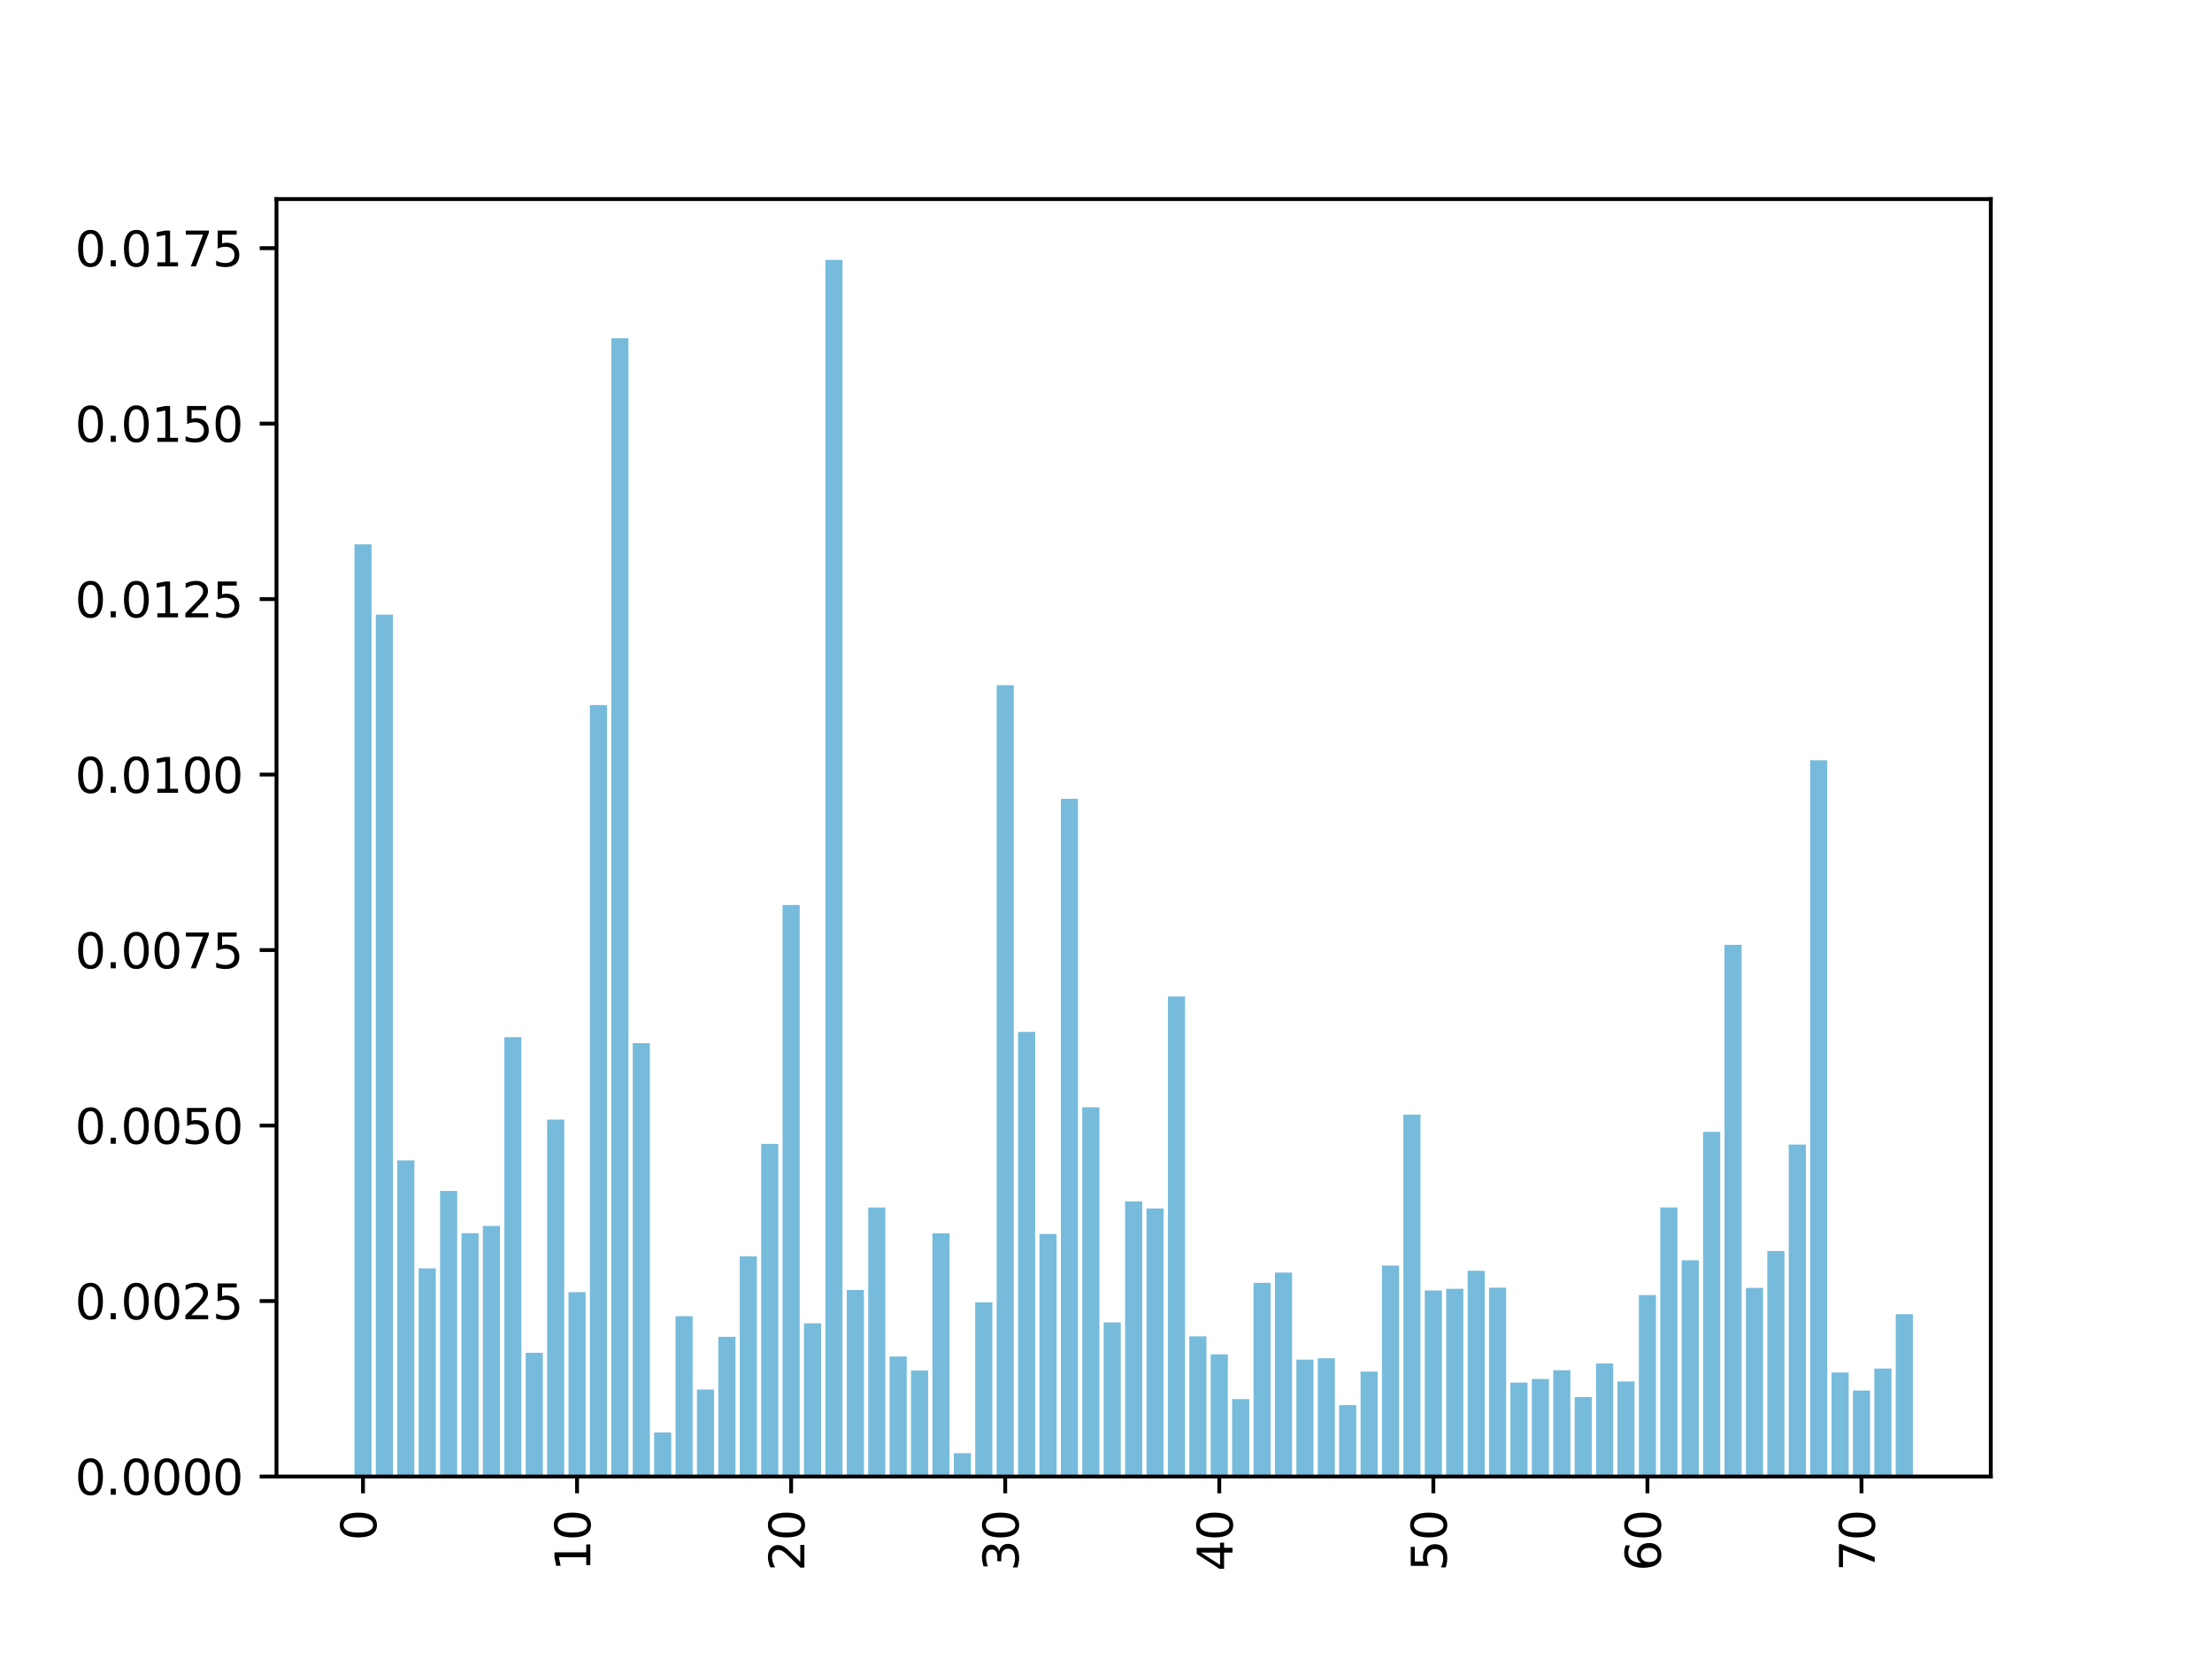 <?xml version="1.0" encoding="utf-8" standalone="no"?>
<!DOCTYPE svg PUBLIC "-//W3C//DTD SVG 1.1//EN"
  "http://www.w3.org/Graphics/SVG/1.1/DTD/svg11.dtd">
<svg xmlns:xlink="http://www.w3.org/1999/xlink" width="460.8pt" height="345.6pt" viewBox="0 0 460.8 345.6" xmlns="http://www.w3.org/2000/svg" version="1.1">
 <defs>
  <style type="text/css">*{stroke-linejoin: round; stroke-linecap: butt}</style>
 </defs>
 <g id="figure_1">
  <g id="patch_1">
   <path d="M 0 345.6 
L 460.8 345.6 
L 460.8 0 
L 0 0 
z
" style="fill: #ffffff"/>
  </g>
  <g id="axes_1">
   <g id="patch_2">
    <path d="M 57.6 307.584 
L 414.72 307.584 
L 414.72 41.472 
L 57.6 41.472 
z
" style="fill: #ffffff"/>
   </g>
   <g id="patch_3">
    <path d="M 73.833 307.584 
L 77.4 307.584 
L 77.4 113.389 
L 73.833 113.389 
z
" clip-path="url(#p7614ac4357)" style="fill: #76bbdb"/>
   </g>
   <g id="patch_4">
    <path d="M 78.292 307.584 
L 81.86 307.584 
L 81.86 128.04 
L 78.292 128.04 
z
" clip-path="url(#p7614ac4357)" style="fill: #76bbdb"/>
   </g>
   <g id="patch_5">
    <path d="M 82.752 307.584 
L 86.319 307.584 
L 86.319 241.726 
L 82.752 241.726 
z
" clip-path="url(#p7614ac4357)" style="fill: #76bbdb"/>
   </g>
   <g id="patch_6">
    <path d="M 87.211 307.584 
L 90.779 307.584 
L 90.779 264.223 
L 87.211 264.223 
z
" clip-path="url(#p7614ac4357)" style="fill: #76bbdb"/>
   </g>
   <g id="patch_7">
    <path d="M 91.671 307.584 
L 95.239 307.584 
L 95.239 248.098 
L 91.671 248.098 
z
" clip-path="url(#p7614ac4357)" style="fill: #76bbdb"/>
   </g>
   <g id="patch_8">
    <path d="M 96.13 307.584 
L 99.698 307.584 
L 99.698 256.891 
L 96.13 256.891 
z
" clip-path="url(#p7614ac4357)" style="fill: #76bbdb"/>
   </g>
   <g id="patch_9">
    <path d="M 100.59 307.584 
L 104.158 307.584 
L 104.158 255.376 
L 100.59 255.376 
z
" clip-path="url(#p7614ac4357)" style="fill: #76bbdb"/>
   </g>
   <g id="patch_10">
    <path d="M 105.05 307.584 
L 108.617 307.584 
L 108.617 216.065 
L 105.05 216.065 
z
" clip-path="url(#p7614ac4357)" style="fill: #76bbdb"/>
   </g>
   <g id="patch_11">
    <path d="M 109.509 307.584 
L 113.077 307.584 
L 113.077 281.808 
L 109.509 281.808 
z
" clip-path="url(#p7614ac4357)" style="fill: #76bbdb"/>
   </g>
   <g id="patch_12">
    <path d="M 113.969 307.584 
L 117.536 307.584 
L 117.536 233.234 
L 113.969 233.234 
z
" clip-path="url(#p7614ac4357)" style="fill: #76bbdb"/>
   </g>
   <g id="patch_13">
    <path d="M 118.428 307.584 
L 121.996 307.584 
L 121.996 269.186 
L 118.428 269.186 
z
" clip-path="url(#p7614ac4357)" style="fill: #76bbdb"/>
   </g>
   <g id="patch_14">
    <path d="M 122.888 307.584 
L 126.455 307.584 
L 126.455 146.882 
L 122.888 146.882 
z
" clip-path="url(#p7614ac4357)" style="fill: #76bbdb"/>
   </g>
   <g id="patch_15">
    <path d="M 127.347 307.584 
L 130.915 307.584 
L 130.915 70.463 
L 127.347 70.463 
z
" clip-path="url(#p7614ac4357)" style="fill: #76bbdb"/>
   </g>
   <g id="patch_16">
    <path d="M 131.807 307.584 
L 135.374 307.584 
L 135.374 217.315 
L 131.807 217.315 
z
" clip-path="url(#p7614ac4357)" style="fill: #76bbdb"/>
   </g>
   <g id="patch_17">
    <path d="M 136.266 307.584 
L 139.834 307.584 
L 139.834 298.409 
L 136.266 298.409 
z
" clip-path="url(#p7614ac4357)" style="fill: #76bbdb"/>
   </g>
   <g id="patch_18">
    <path d="M 140.726 307.584 
L 144.293 307.584 
L 144.293 274.176 
L 140.726 274.176 
z
" clip-path="url(#p7614ac4357)" style="fill: #76bbdb"/>
   </g>
   <g id="patch_19">
    <path d="M 145.185 307.584 
L 148.753 307.584 
L 148.753 289.464 
L 145.185 289.464 
z
" clip-path="url(#p7614ac4357)" style="fill: #76bbdb"/>
   </g>
   <g id="patch_20">
    <path d="M 149.645 307.584 
L 153.213 307.584 
L 153.213 278.477 
L 149.645 278.477 
z
" clip-path="url(#p7614ac4357)" style="fill: #76bbdb"/>
   </g>
   <g id="patch_21">
    <path d="M 154.104 307.584 
L 157.672 307.584 
L 157.672 261.716 
L 154.104 261.716 
z
" clip-path="url(#p7614ac4357)" style="fill: #76bbdb"/>
   </g>
   <g id="patch_22">
    <path d="M 158.564 307.584 
L 162.132 307.584 
L 162.132 238.297 
L 158.564 238.297 
z
" clip-path="url(#p7614ac4357)" style="fill: #76bbdb"/>
   </g>
   <g id="patch_23">
    <path d="M 163.024 307.584 
L 166.591 307.584 
L 166.591 188.524 
L 163.024 188.524 
z
" clip-path="url(#p7614ac4357)" style="fill: #76bbdb"/>
   </g>
   <g id="patch_24">
    <path d="M 167.483 307.584 
L 171.051 307.584 
L 171.051 275.671 
L 167.483 275.671 
z
" clip-path="url(#p7614ac4357)" style="fill: #76bbdb"/>
   </g>
   <g id="patch_25">
    <path d="M 171.943 307.584 
L 175.51 307.584 
L 175.51 54.144 
L 171.943 54.144 
z
" clip-path="url(#p7614ac4357)" style="fill: #76bbdb"/>
   </g>
   <g id="patch_26">
    <path d="M 176.402 307.584 
L 179.97 307.584 
L 179.97 268.727 
L 176.402 268.727 
z
" clip-path="url(#p7614ac4357)" style="fill: #76bbdb"/>
   </g>
   <g id="patch_27">
    <path d="M 180.862 307.584 
L 184.429 307.584 
L 184.429 251.544 
L 180.862 251.544 
z
" clip-path="url(#p7614ac4357)" style="fill: #76bbdb"/>
   </g>
   <g id="patch_28">
    <path d="M 185.321 307.584 
L 188.889 307.584 
L 188.889 282.589 
L 185.321 282.589 
z
" clip-path="url(#p7614ac4357)" style="fill: #76bbdb"/>
   </g>
   <g id="patch_29">
    <path d="M 189.781 307.584 
L 193.348 307.584 
L 193.348 285.502 
L 189.781 285.502 
z
" clip-path="url(#p7614ac4357)" style="fill: #76bbdb"/>
   </g>
   <g id="patch_30">
    <path d="M 194.24 307.584 
L 197.808 307.584 
L 197.808 256.922 
L 194.24 256.922 
z
" clip-path="url(#p7614ac4357)" style="fill: #76bbdb"/>
   </g>
   <g id="patch_31">
    <path d="M 198.7 307.584 
L 202.267 307.584 
L 202.267 302.731 
L 198.7 302.731 
z
" clip-path="url(#p7614ac4357)" style="fill: #76bbdb"/>
   </g>
   <g id="patch_32">
    <path d="M 203.159 307.584 
L 206.727 307.584 
L 206.727 271.301 
L 203.159 271.301 
z
" clip-path="url(#p7614ac4357)" style="fill: #76bbdb"/>
   </g>
   <g id="patch_33">
    <path d="M 207.619 307.584 
L 211.187 307.584 
L 211.187 142.734 
L 207.619 142.734 
z
" clip-path="url(#p7614ac4357)" style="fill: #76bbdb"/>
   </g>
   <g id="patch_34">
    <path d="M 212.078 307.584 
L 215.646 307.584 
L 215.646 214.971 
L 212.078 214.971 
z
" clip-path="url(#p7614ac4357)" style="fill: #76bbdb"/>
   </g>
   <g id="patch_35">
    <path d="M 216.538 307.584 
L 220.106 307.584 
L 220.106 257.071 
L 216.538 257.071 
z
" clip-path="url(#p7614ac4357)" style="fill: #76bbdb"/>
   </g>
   <g id="patch_36">
    <path d="M 220.998 307.584 
L 224.565 307.584 
L 224.565 166.401 
L 220.998 166.401 
z
" clip-path="url(#p7614ac4357)" style="fill: #76bbdb"/>
   </g>
   <g id="patch_37">
    <path d="M 225.457 307.584 
L 229.025 307.584 
L 229.025 230.675 
L 225.457 230.675 
z
" clip-path="url(#p7614ac4357)" style="fill: #76bbdb"/>
   </g>
   <g id="patch_38">
    <path d="M 229.917 307.584 
L 233.484 307.584 
L 233.484 275.489 
L 229.917 275.489 
z
" clip-path="url(#p7614ac4357)" style="fill: #76bbdb"/>
   </g>
   <g id="patch_39">
    <path d="M 234.376 307.584 
L 237.944 307.584 
L 237.944 250.264 
L 234.376 250.264 
z
" clip-path="url(#p7614ac4357)" style="fill: #76bbdb"/>
   </g>
   <g id="patch_40">
    <path d="M 238.836 307.584 
L 242.403 307.584 
L 242.403 251.749 
L 238.836 251.749 
z
" clip-path="url(#p7614ac4357)" style="fill: #76bbdb"/>
   </g>
   <g id="patch_41">
    <path d="M 243.295 307.584 
L 246.863 307.584 
L 246.863 207.578 
L 243.295 207.578 
z
" clip-path="url(#p7614ac4357)" style="fill: #76bbdb"/>
   </g>
   <g id="patch_42">
    <path d="M 247.755 307.584 
L 251.322 307.584 
L 251.322 278.385 
L 247.755 278.385 
z
" clip-path="url(#p7614ac4357)" style="fill: #76bbdb"/>
   </g>
   <g id="patch_43">
    <path d="M 252.214 307.584 
L 255.782 307.584 
L 255.782 282.131 
L 252.214 282.131 
z
" clip-path="url(#p7614ac4357)" style="fill: #76bbdb"/>
   </g>
   <g id="patch_44">
    <path d="M 256.674 307.584 
L 260.242 307.584 
L 260.242 291.464 
L 256.674 291.464 
z
" clip-path="url(#p7614ac4357)" style="fill: #76bbdb"/>
   </g>
   <g id="patch_45">
    <path d="M 261.133 307.584 
L 264.701 307.584 
L 264.701 267.245 
L 261.133 267.245 
z
" clip-path="url(#p7614ac4357)" style="fill: #76bbdb"/>
   </g>
   <g id="patch_46">
    <path d="M 265.593 307.584 
L 269.161 307.584 
L 269.161 265.095 
L 265.593 265.095 
z
" clip-path="url(#p7614ac4357)" style="fill: #76bbdb"/>
   </g>
   <g id="patch_47">
    <path d="M 270.053 307.584 
L 273.62 307.584 
L 273.62 283.233 
L 270.053 283.233 
z
" clip-path="url(#p7614ac4357)" style="fill: #76bbdb"/>
   </g>
   <g id="patch_48">
    <path d="M 274.512 307.584 
L 278.08 307.584 
L 278.08 282.955 
L 274.512 282.955 
z
" clip-path="url(#p7614ac4357)" style="fill: #76bbdb"/>
   </g>
   <g id="patch_49">
    <path d="M 278.972 307.584 
L 282.539 307.584 
L 282.539 292.715 
L 278.972 292.715 
z
" clip-path="url(#p7614ac4357)" style="fill: #76bbdb"/>
   </g>
   <g id="patch_50">
    <path d="M 283.431 307.584 
L 286.999 307.584 
L 286.999 285.734 
L 283.431 285.734 
z
" clip-path="url(#p7614ac4357)" style="fill: #76bbdb"/>
   </g>
   <g id="patch_51">
    <path d="M 287.891 307.584 
L 291.458 307.584 
L 291.458 263.633 
L 287.891 263.633 
z
" clip-path="url(#p7614ac4357)" style="fill: #76bbdb"/>
   </g>
   <g id="patch_52">
    <path d="M 292.35 307.584 
L 295.918 307.584 
L 295.918 232.196 
L 292.35 232.196 
z
" clip-path="url(#p7614ac4357)" style="fill: #76bbdb"/>
   </g>
   <g id="patch_53">
    <path d="M 296.81 307.584 
L 300.377 307.584 
L 300.377 268.822 
L 296.81 268.822 
z
" clip-path="url(#p7614ac4357)" style="fill: #76bbdb"/>
   </g>
   <g id="patch_54">
    <path d="M 301.269 307.584 
L 304.837 307.584 
L 304.837 268.482 
L 301.269 268.482 
z
" clip-path="url(#p7614ac4357)" style="fill: #76bbdb"/>
   </g>
   <g id="patch_55">
    <path d="M 305.729 307.584 
L 309.296 307.584 
L 309.296 264.732 
L 305.729 264.732 
z
" clip-path="url(#p7614ac4357)" style="fill: #76bbdb"/>
   </g>
   <g id="patch_56">
    <path d="M 310.188 307.584 
L 313.756 307.584 
L 313.756 268.242 
L 310.188 268.242 
z
" clip-path="url(#p7614ac4357)" style="fill: #76bbdb"/>
   </g>
   <g id="patch_57">
    <path d="M 314.648 307.584 
L 318.216 307.584 
L 318.216 288.018 
L 314.648 288.018 
z
" clip-path="url(#p7614ac4357)" style="fill: #76bbdb"/>
   </g>
   <g id="patch_58">
    <path d="M 319.107 307.584 
L 322.675 307.584 
L 322.675 287.269 
L 319.107 287.269 
z
" clip-path="url(#p7614ac4357)" style="fill: #76bbdb"/>
   </g>
   <g id="patch_59">
    <path d="M 323.567 307.584 
L 327.135 307.584 
L 327.135 285.445 
L 323.567 285.445 
z
" clip-path="url(#p7614ac4357)" style="fill: #76bbdb"/>
   </g>
   <g id="patch_60">
    <path d="M 328.027 307.584 
L 331.594 307.584 
L 331.594 291.056 
L 328.027 291.056 
z
" clip-path="url(#p7614ac4357)" style="fill: #76bbdb"/>
   </g>
   <g id="patch_61">
    <path d="M 332.486 307.584 
L 336.054 307.584 
L 336.054 284.034 
L 332.486 284.034 
z
" clip-path="url(#p7614ac4357)" style="fill: #76bbdb"/>
   </g>
   <g id="patch_62">
    <path d="M 336.946 307.584 
L 340.513 307.584 
L 340.513 287.78 
L 336.946 287.78 
z
" clip-path="url(#p7614ac4357)" style="fill: #76bbdb"/>
   </g>
   <g id="patch_63">
    <path d="M 341.405 307.584 
L 344.973 307.584 
L 344.973 269.778 
L 341.405 269.778 
z
" clip-path="url(#p7614ac4357)" style="fill: #76bbdb"/>
   </g>
   <g id="patch_64">
    <path d="M 345.865 307.584 
L 349.432 307.584 
L 349.432 251.536 
L 345.865 251.536 
z
" clip-path="url(#p7614ac4357)" style="fill: #76bbdb"/>
   </g>
   <g id="patch_65">
    <path d="M 350.324 307.584 
L 353.892 307.584 
L 353.892 262.543 
L 350.324 262.543 
z
" clip-path="url(#p7614ac4357)" style="fill: #76bbdb"/>
   </g>
   <g id="patch_66">
    <path d="M 354.784 307.584 
L 358.351 307.584 
L 358.351 235.786 
L 354.784 235.786 
z
" clip-path="url(#p7614ac4357)" style="fill: #76bbdb"/>
   </g>
   <g id="patch_67">
    <path d="M 359.243 307.584 
L 362.811 307.584 
L 362.811 196.829 
L 359.243 196.829 
z
" clip-path="url(#p7614ac4357)" style="fill: #76bbdb"/>
   </g>
   <g id="patch_68">
    <path d="M 363.703 307.584 
L 367.27 307.584 
L 367.27 268.292 
L 363.703 268.292 
z
" clip-path="url(#p7614ac4357)" style="fill: #76bbdb"/>
   </g>
   <g id="patch_69">
    <path d="M 368.162 307.584 
L 371.73 307.584 
L 371.73 260.605 
L 368.162 260.605 
z
" clip-path="url(#p7614ac4357)" style="fill: #76bbdb"/>
   </g>
   <g id="patch_70">
    <path d="M 372.622 307.584 
L 376.19 307.584 
L 376.19 238.437 
L 372.622 238.437 
z
" clip-path="url(#p7614ac4357)" style="fill: #76bbdb"/>
   </g>
   <g id="patch_71">
    <path d="M 377.081 307.584 
L 380.649 307.584 
L 380.649 158.378 
L 377.081 158.378 
z
" clip-path="url(#p7614ac4357)" style="fill: #76bbdb"/>
   </g>
   <g id="patch_72">
    <path d="M 381.541 307.584 
L 385.109 307.584 
L 385.109 285.921 
L 381.541 285.921 
z
" clip-path="url(#p7614ac4357)" style="fill: #76bbdb"/>
   </g>
   <g id="patch_73">
    <path d="M 386.001 307.584 
L 389.568 307.584 
L 389.568 289.681 
L 386.001 289.681 
z
" clip-path="url(#p7614ac4357)" style="fill: #76bbdb"/>
   </g>
   <g id="patch_74">
    <path d="M 390.46 307.584 
L 394.028 307.584 
L 394.028 285.088 
L 390.46 285.088 
z
" clip-path="url(#p7614ac4357)" style="fill: #76bbdb"/>
   </g>
   <g id="patch_75">
    <path d="M 394.92 307.584 
L 398.487 307.584 
L 398.487 273.765 
L 394.92 273.765 
z
" clip-path="url(#p7614ac4357)" style="fill: #76bbdb"/>
   </g>
   <g id="matplotlib.axis_1">
    <g id="xtick_1">
     <g id="line2d_1">
      <defs>
       <path id="mc0679a73b4" d="M 0 0 
L 0 3.5 
" style="stroke: #000000; stroke-width: 0.8"/>
      </defs>
      <g>
       <use xlink:href="#mc0679a73b4" x="75.617" y="307.584" style="stroke: #000000; stroke-width: 0.8"/>
      </g>
     </g>
     <g id="text_1">
      <!-- 0 -->
      <g transform="translate(78.376 320.947)rotate(-90)scale(0.1 -0.1)">
       <defs>
        <path id="DejaVuSans-30" d="M 2034 4250 
Q 1547 4250 1301 3770 
Q 1056 3291 1056 2328 
Q 1056 1369 1301 889 
Q 1547 409 2034 409 
Q 2525 409 2770 889 
Q 3016 1369 3016 2328 
Q 3016 3291 2770 3770 
Q 2525 4250 2034 4250 
z
M 2034 4750 
Q 2819 4750 3233 4129 
Q 3647 3509 3647 2328 
Q 3647 1150 3233 529 
Q 2819 -91 2034 -91 
Q 1250 -91 836 529 
Q 422 1150 422 2328 
Q 422 3509 836 4129 
Q 1250 4750 2034 4750 
z
" transform="scale(0.016)"/>
       </defs>
       <use xlink:href="#DejaVuSans-30"/>
      </g>
     </g>
    </g>
    <g id="xtick_2">
     <g id="line2d_2">
      <g>
       <use xlink:href="#mc0679a73b4" x="120.212" y="307.584" style="stroke: #000000; stroke-width: 0.8"/>
      </g>
     </g>
     <g id="text_2">
      <!-- 10 -->
      <g transform="translate(122.971 327.309)rotate(-90)scale(0.1 -0.1)">
       <defs>
        <path id="DejaVuSans-31" d="M 794 531 
L 1825 531 
L 1825 4091 
L 703 3866 
L 703 4441 
L 1819 4666 
L 2450 4666 
L 2450 531 
L 3481 531 
L 3481 0 
L 794 0 
L 794 531 
z
" transform="scale(0.016)"/>
       </defs>
       <use xlink:href="#DejaVuSans-31"/>
       <use xlink:href="#DejaVuSans-30" x="63.623"/>
      </g>
     </g>
    </g>
    <g id="xtick_3">
     <g id="line2d_3">
      <g>
       <use xlink:href="#mc0679a73b4" x="164.807" y="307.584" style="stroke: #000000; stroke-width: 0.8"/>
      </g>
     </g>
     <g id="text_3">
      <!-- 20 -->
      <g transform="translate(167.567 327.309)rotate(-90)scale(0.1 -0.1)">
       <defs>
        <path id="DejaVuSans-32" d="M 1228 531 
L 3431 531 
L 3431 0 
L 469 0 
L 469 531 
Q 828 903 1448 1529 
Q 2069 2156 2228 2338 
Q 2531 2678 2651 2914 
Q 2772 3150 2772 3378 
Q 2772 3750 2511 3984 
Q 2250 4219 1831 4219 
Q 1534 4219 1204 4116 
Q 875 4013 500 3803 
L 500 4441 
Q 881 4594 1212 4672 
Q 1544 4750 1819 4750 
Q 2544 4750 2975 4387 
Q 3406 4025 3406 3419 
Q 3406 3131 3298 2873 
Q 3191 2616 2906 2266 
Q 2828 2175 2409 1742 
Q 1991 1309 1228 531 
z
" transform="scale(0.016)"/>
       </defs>
       <use xlink:href="#DejaVuSans-32"/>
       <use xlink:href="#DejaVuSans-30" x="63.623"/>
      </g>
     </g>
    </g>
    <g id="xtick_4">
     <g id="line2d_4">
      <g>
       <use xlink:href="#mc0679a73b4" x="209.403" y="307.584" style="stroke: #000000; stroke-width: 0.8"/>
      </g>
     </g>
     <g id="text_4">
      <!-- 30 -->
      <g transform="translate(212.162 327.309)rotate(-90)scale(0.1 -0.1)">
       <defs>
        <path id="DejaVuSans-33" d="M 2597 2516 
Q 3050 2419 3304 2112 
Q 3559 1806 3559 1356 
Q 3559 666 3084 287 
Q 2609 -91 1734 -91 
Q 1441 -91 1130 -33 
Q 819 25 488 141 
L 488 750 
Q 750 597 1062 519 
Q 1375 441 1716 441 
Q 2309 441 2620 675 
Q 2931 909 2931 1356 
Q 2931 1769 2642 2001 
Q 2353 2234 1838 2234 
L 1294 2234 
L 1294 2753 
L 1863 2753 
Q 2328 2753 2575 2939 
Q 2822 3125 2822 3475 
Q 2822 3834 2567 4026 
Q 2313 4219 1838 4219 
Q 1578 4219 1281 4162 
Q 984 4106 628 3988 
L 628 4550 
Q 988 4650 1302 4700 
Q 1616 4750 1894 4750 
Q 2613 4750 3031 4423 
Q 3450 4097 3450 3541 
Q 3450 3153 3228 2886 
Q 3006 2619 2597 2516 
z
" transform="scale(0.016)"/>
       </defs>
       <use xlink:href="#DejaVuSans-33"/>
       <use xlink:href="#DejaVuSans-30" x="63.623"/>
      </g>
     </g>
    </g>
    <g id="xtick_5">
     <g id="line2d_5">
      <g>
       <use xlink:href="#mc0679a73b4" x="253.998" y="307.584" style="stroke: #000000; stroke-width: 0.8"/>
      </g>
     </g>
     <g id="text_5">
      <!-- 40 -->
      <g transform="translate(256.758 327.309)rotate(-90)scale(0.1 -0.1)">
       <defs>
        <path id="DejaVuSans-34" d="M 2419 4116 
L 825 1625 
L 2419 1625 
L 2419 4116 
z
M 2253 4666 
L 3047 4666 
L 3047 1625 
L 3713 1625 
L 3713 1100 
L 3047 1100 
L 3047 0 
L 2419 0 
L 2419 1100 
L 313 1100 
L 313 1709 
L 2253 4666 
z
" transform="scale(0.016)"/>
       </defs>
       <use xlink:href="#DejaVuSans-34"/>
       <use xlink:href="#DejaVuSans-30" x="63.623"/>
      </g>
     </g>
    </g>
    <g id="xtick_6">
     <g id="line2d_6">
      <g>
       <use xlink:href="#mc0679a73b4" x="298.594" y="307.584" style="stroke: #000000; stroke-width: 0.8"/>
      </g>
     </g>
     <g id="text_6">
      <!-- 50 -->
      <g transform="translate(301.353 327.309)rotate(-90)scale(0.1 -0.1)">
       <defs>
        <path id="DejaVuSans-35" d="M 691 4666 
L 3169 4666 
L 3169 4134 
L 1269 4134 
L 1269 2991 
Q 1406 3038 1543 3061 
Q 1681 3084 1819 3084 
Q 2600 3084 3056 2656 
Q 3513 2228 3513 1497 
Q 3513 744 3044 326 
Q 2575 -91 1722 -91 
Q 1428 -91 1123 -41 
Q 819 9 494 109 
L 494 744 
Q 775 591 1075 516 
Q 1375 441 1709 441 
Q 2250 441 2565 725 
Q 2881 1009 2881 1497 
Q 2881 1984 2565 2268 
Q 2250 2553 1709 2553 
Q 1456 2553 1204 2497 
Q 953 2441 691 2322 
L 691 4666 
z
" transform="scale(0.016)"/>
       </defs>
       <use xlink:href="#DejaVuSans-35"/>
       <use xlink:href="#DejaVuSans-30" x="63.623"/>
      </g>
     </g>
    </g>
    <g id="xtick_7">
     <g id="line2d_7">
      <g>
       <use xlink:href="#mc0679a73b4" x="343.189" y="307.584" style="stroke: #000000; stroke-width: 0.8"/>
      </g>
     </g>
     <g id="text_7">
      <!-- 60 -->
      <g transform="translate(345.948 327.309)rotate(-90)scale(0.1 -0.1)">
       <defs>
        <path id="DejaVuSans-36" d="M 2113 2584 
Q 1688 2584 1439 2293 
Q 1191 2003 1191 1497 
Q 1191 994 1439 701 
Q 1688 409 2113 409 
Q 2538 409 2786 701 
Q 3034 994 3034 1497 
Q 3034 2003 2786 2293 
Q 2538 2584 2113 2584 
z
M 3366 4563 
L 3366 3988 
Q 3128 4100 2886 4159 
Q 2644 4219 2406 4219 
Q 1781 4219 1451 3797 
Q 1122 3375 1075 2522 
Q 1259 2794 1537 2939 
Q 1816 3084 2150 3084 
Q 2853 3084 3261 2657 
Q 3669 2231 3669 1497 
Q 3669 778 3244 343 
Q 2819 -91 2113 -91 
Q 1303 -91 875 529 
Q 447 1150 447 2328 
Q 447 3434 972 4092 
Q 1497 4750 2381 4750 
Q 2619 4750 2861 4703 
Q 3103 4656 3366 4563 
z
" transform="scale(0.016)"/>
       </defs>
       <use xlink:href="#DejaVuSans-36"/>
       <use xlink:href="#DejaVuSans-30" x="63.623"/>
      </g>
     </g>
    </g>
    <g id="xtick_8">
     <g id="line2d_8">
      <g>
       <use xlink:href="#mc0679a73b4" x="387.784" y="307.584" style="stroke: #000000; stroke-width: 0.8"/>
      </g>
     </g>
     <g id="text_8">
      <!-- 70 -->
      <g transform="translate(390.544 327.309)rotate(-90)scale(0.1 -0.1)">
       <defs>
        <path id="DejaVuSans-37" d="M 525 4666 
L 3525 4666 
L 3525 4397 
L 1831 0 
L 1172 0 
L 2766 4134 
L 525 4134 
L 525 4666 
z
" transform="scale(0.016)"/>
       </defs>
       <use xlink:href="#DejaVuSans-37"/>
       <use xlink:href="#DejaVuSans-30" x="63.623"/>
      </g>
     </g>
    </g>
   </g>
   <g id="matplotlib.axis_2">
    <g id="ytick_1">
     <g id="line2d_9">
      <defs>
       <path id="mffb5a0436d" d="M 0 0 
L -3.5 0 
" style="stroke: #000000; stroke-width: 0.8"/>
      </defs>
      <g>
       <use xlink:href="#mffb5a0436d" x="57.6" y="307.584" style="stroke: #000000; stroke-width: 0.8"/>
      </g>
     </g>
     <g id="text_9">
      <!-- 0.0000 -->
      <g transform="translate(15.609 311.383)scale(0.1 -0.1)">
       <defs>
        <path id="DejaVuSans-2e" d="M 684 794 
L 1344 794 
L 1344 0 
L 684 0 
L 684 794 
z
" transform="scale(0.016)"/>
       </defs>
       <use xlink:href="#DejaVuSans-30"/>
       <use xlink:href="#DejaVuSans-2e" x="63.623"/>
       <use xlink:href="#DejaVuSans-30" x="95.41"/>
       <use xlink:href="#DejaVuSans-30" x="159.033"/>
       <use xlink:href="#DejaVuSans-30" x="222.656"/>
       <use xlink:href="#DejaVuSans-30" x="286.279"/>
      </g>
     </g>
    </g>
    <g id="ytick_2">
     <g id="line2d_10">
      <g>
       <use xlink:href="#mffb5a0436d" x="57.6" y="271.028" style="stroke: #000000; stroke-width: 0.8"/>
      </g>
     </g>
     <g id="text_10">
      <!-- 0.0025 -->
      <g transform="translate(15.609 274.828)scale(0.1 -0.1)">
       <use xlink:href="#DejaVuSans-30"/>
       <use xlink:href="#DejaVuSans-2e" x="63.623"/>
       <use xlink:href="#DejaVuSans-30" x="95.41"/>
       <use xlink:href="#DejaVuSans-30" x="159.033"/>
       <use xlink:href="#DejaVuSans-32" x="222.656"/>
       <use xlink:href="#DejaVuSans-35" x="286.279"/>
      </g>
     </g>
    </g>
    <g id="ytick_3">
     <g id="line2d_11">
      <g>
       <use xlink:href="#mffb5a0436d" x="57.6" y="234.473" style="stroke: #000000; stroke-width: 0.8"/>
      </g>
     </g>
     <g id="text_11">
      <!-- 0.0050 -->
      <g transform="translate(15.609 238.272)scale(0.1 -0.1)">
       <use xlink:href="#DejaVuSans-30"/>
       <use xlink:href="#DejaVuSans-2e" x="63.623"/>
       <use xlink:href="#DejaVuSans-30" x="95.41"/>
       <use xlink:href="#DejaVuSans-30" x="159.033"/>
       <use xlink:href="#DejaVuSans-35" x="222.656"/>
       <use xlink:href="#DejaVuSans-30" x="286.279"/>
      </g>
     </g>
    </g>
    <g id="ytick_4">
     <g id="line2d_12">
      <g>
       <use xlink:href="#mffb5a0436d" x="57.6" y="197.917" style="stroke: #000000; stroke-width: 0.8"/>
      </g>
     </g>
     <g id="text_12">
      <!-- 0.0075 -->
      <g transform="translate(15.609 201.717)scale(0.1 -0.1)">
       <use xlink:href="#DejaVuSans-30"/>
       <use xlink:href="#DejaVuSans-2e" x="63.623"/>
       <use xlink:href="#DejaVuSans-30" x="95.41"/>
       <use xlink:href="#DejaVuSans-30" x="159.033"/>
       <use xlink:href="#DejaVuSans-37" x="222.656"/>
       <use xlink:href="#DejaVuSans-35" x="286.279"/>
      </g>
     </g>
    </g>
    <g id="ytick_5">
     <g id="line2d_13">
      <g>
       <use xlink:href="#mffb5a0436d" x="57.6" y="161.362" style="stroke: #000000; stroke-width: 0.8"/>
      </g>
     </g>
     <g id="text_13">
      <!-- 0.0100 -->
      <g transform="translate(15.609 165.161)scale(0.1 -0.1)">
       <use xlink:href="#DejaVuSans-30"/>
       <use xlink:href="#DejaVuSans-2e" x="63.623"/>
       <use xlink:href="#DejaVuSans-30" x="95.41"/>
       <use xlink:href="#DejaVuSans-31" x="159.033"/>
       <use xlink:href="#DejaVuSans-30" x="222.656"/>
       <use xlink:href="#DejaVuSans-30" x="286.279"/>
      </g>
     </g>
    </g>
    <g id="ytick_6">
     <g id="line2d_14">
      <g>
       <use xlink:href="#mffb5a0436d" x="57.6" y="124.806" style="stroke: #000000; stroke-width: 0.8"/>
      </g>
     </g>
     <g id="text_14">
      <!-- 0.0125 -->
      <g transform="translate(15.609 128.606)scale(0.1 -0.1)">
       <use xlink:href="#DejaVuSans-30"/>
       <use xlink:href="#DejaVuSans-2e" x="63.623"/>
       <use xlink:href="#DejaVuSans-30" x="95.41"/>
       <use xlink:href="#DejaVuSans-31" x="159.033"/>
       <use xlink:href="#DejaVuSans-32" x="222.656"/>
       <use xlink:href="#DejaVuSans-35" x="286.279"/>
      </g>
     </g>
    </g>
    <g id="ytick_7">
     <g id="line2d_15">
      <g>
       <use xlink:href="#mffb5a0436d" x="57.6" y="88.251" style="stroke: #000000; stroke-width: 0.8"/>
      </g>
     </g>
     <g id="text_15">
      <!-- 0.0150 -->
      <g transform="translate(15.609 92.05)scale(0.1 -0.1)">
       <use xlink:href="#DejaVuSans-30"/>
       <use xlink:href="#DejaVuSans-2e" x="63.623"/>
       <use xlink:href="#DejaVuSans-30" x="95.41"/>
       <use xlink:href="#DejaVuSans-31" x="159.033"/>
       <use xlink:href="#DejaVuSans-35" x="222.656"/>
       <use xlink:href="#DejaVuSans-30" x="286.279"/>
      </g>
     </g>
    </g>
    <g id="ytick_8">
     <g id="line2d_16">
      <g>
       <use xlink:href="#mffb5a0436d" x="57.6" y="51.695" style="stroke: #000000; stroke-width: 0.8"/>
      </g>
     </g>
     <g id="text_16">
      <!-- 0.0175 -->
      <g transform="translate(15.609 55.494)scale(0.1 -0.1)">
       <use xlink:href="#DejaVuSans-30"/>
       <use xlink:href="#DejaVuSans-2e" x="63.623"/>
       <use xlink:href="#DejaVuSans-30" x="95.41"/>
       <use xlink:href="#DejaVuSans-31" x="159.033"/>
       <use xlink:href="#DejaVuSans-37" x="222.656"/>
       <use xlink:href="#DejaVuSans-35" x="286.279"/>
      </g>
     </g>
    </g>
   </g>
   <g id="patch_76">
    <path d="M 57.6 307.584 
L 57.6 41.472 
" style="fill: none; stroke: #000000; stroke-width: 0.8; stroke-linejoin: miter; stroke-linecap: square"/>
   </g>
   <g id="patch_77">
    <path d="M 414.72 307.584 
L 414.72 41.472 
" style="fill: none; stroke: #000000; stroke-width: 0.8; stroke-linejoin: miter; stroke-linecap: square"/>
   </g>
   <g id="patch_78">
    <path d="M 57.6 307.584 
L 414.72 307.584 
" style="fill: none; stroke: #000000; stroke-width: 0.8; stroke-linejoin: miter; stroke-linecap: square"/>
   </g>
   <g id="patch_79">
    <path d="M 57.6 41.472 
L 414.72 41.472 
" style="fill: none; stroke: #000000; stroke-width: 0.8; stroke-linejoin: miter; stroke-linecap: square"/>
   </g>
  </g>
 </g>
 <defs>
  <clipPath id="p7614ac4357">
   <rect x="57.6" y="41.472" width="357.12" height="266.112"/>
  </clipPath>
 </defs>
</svg>
